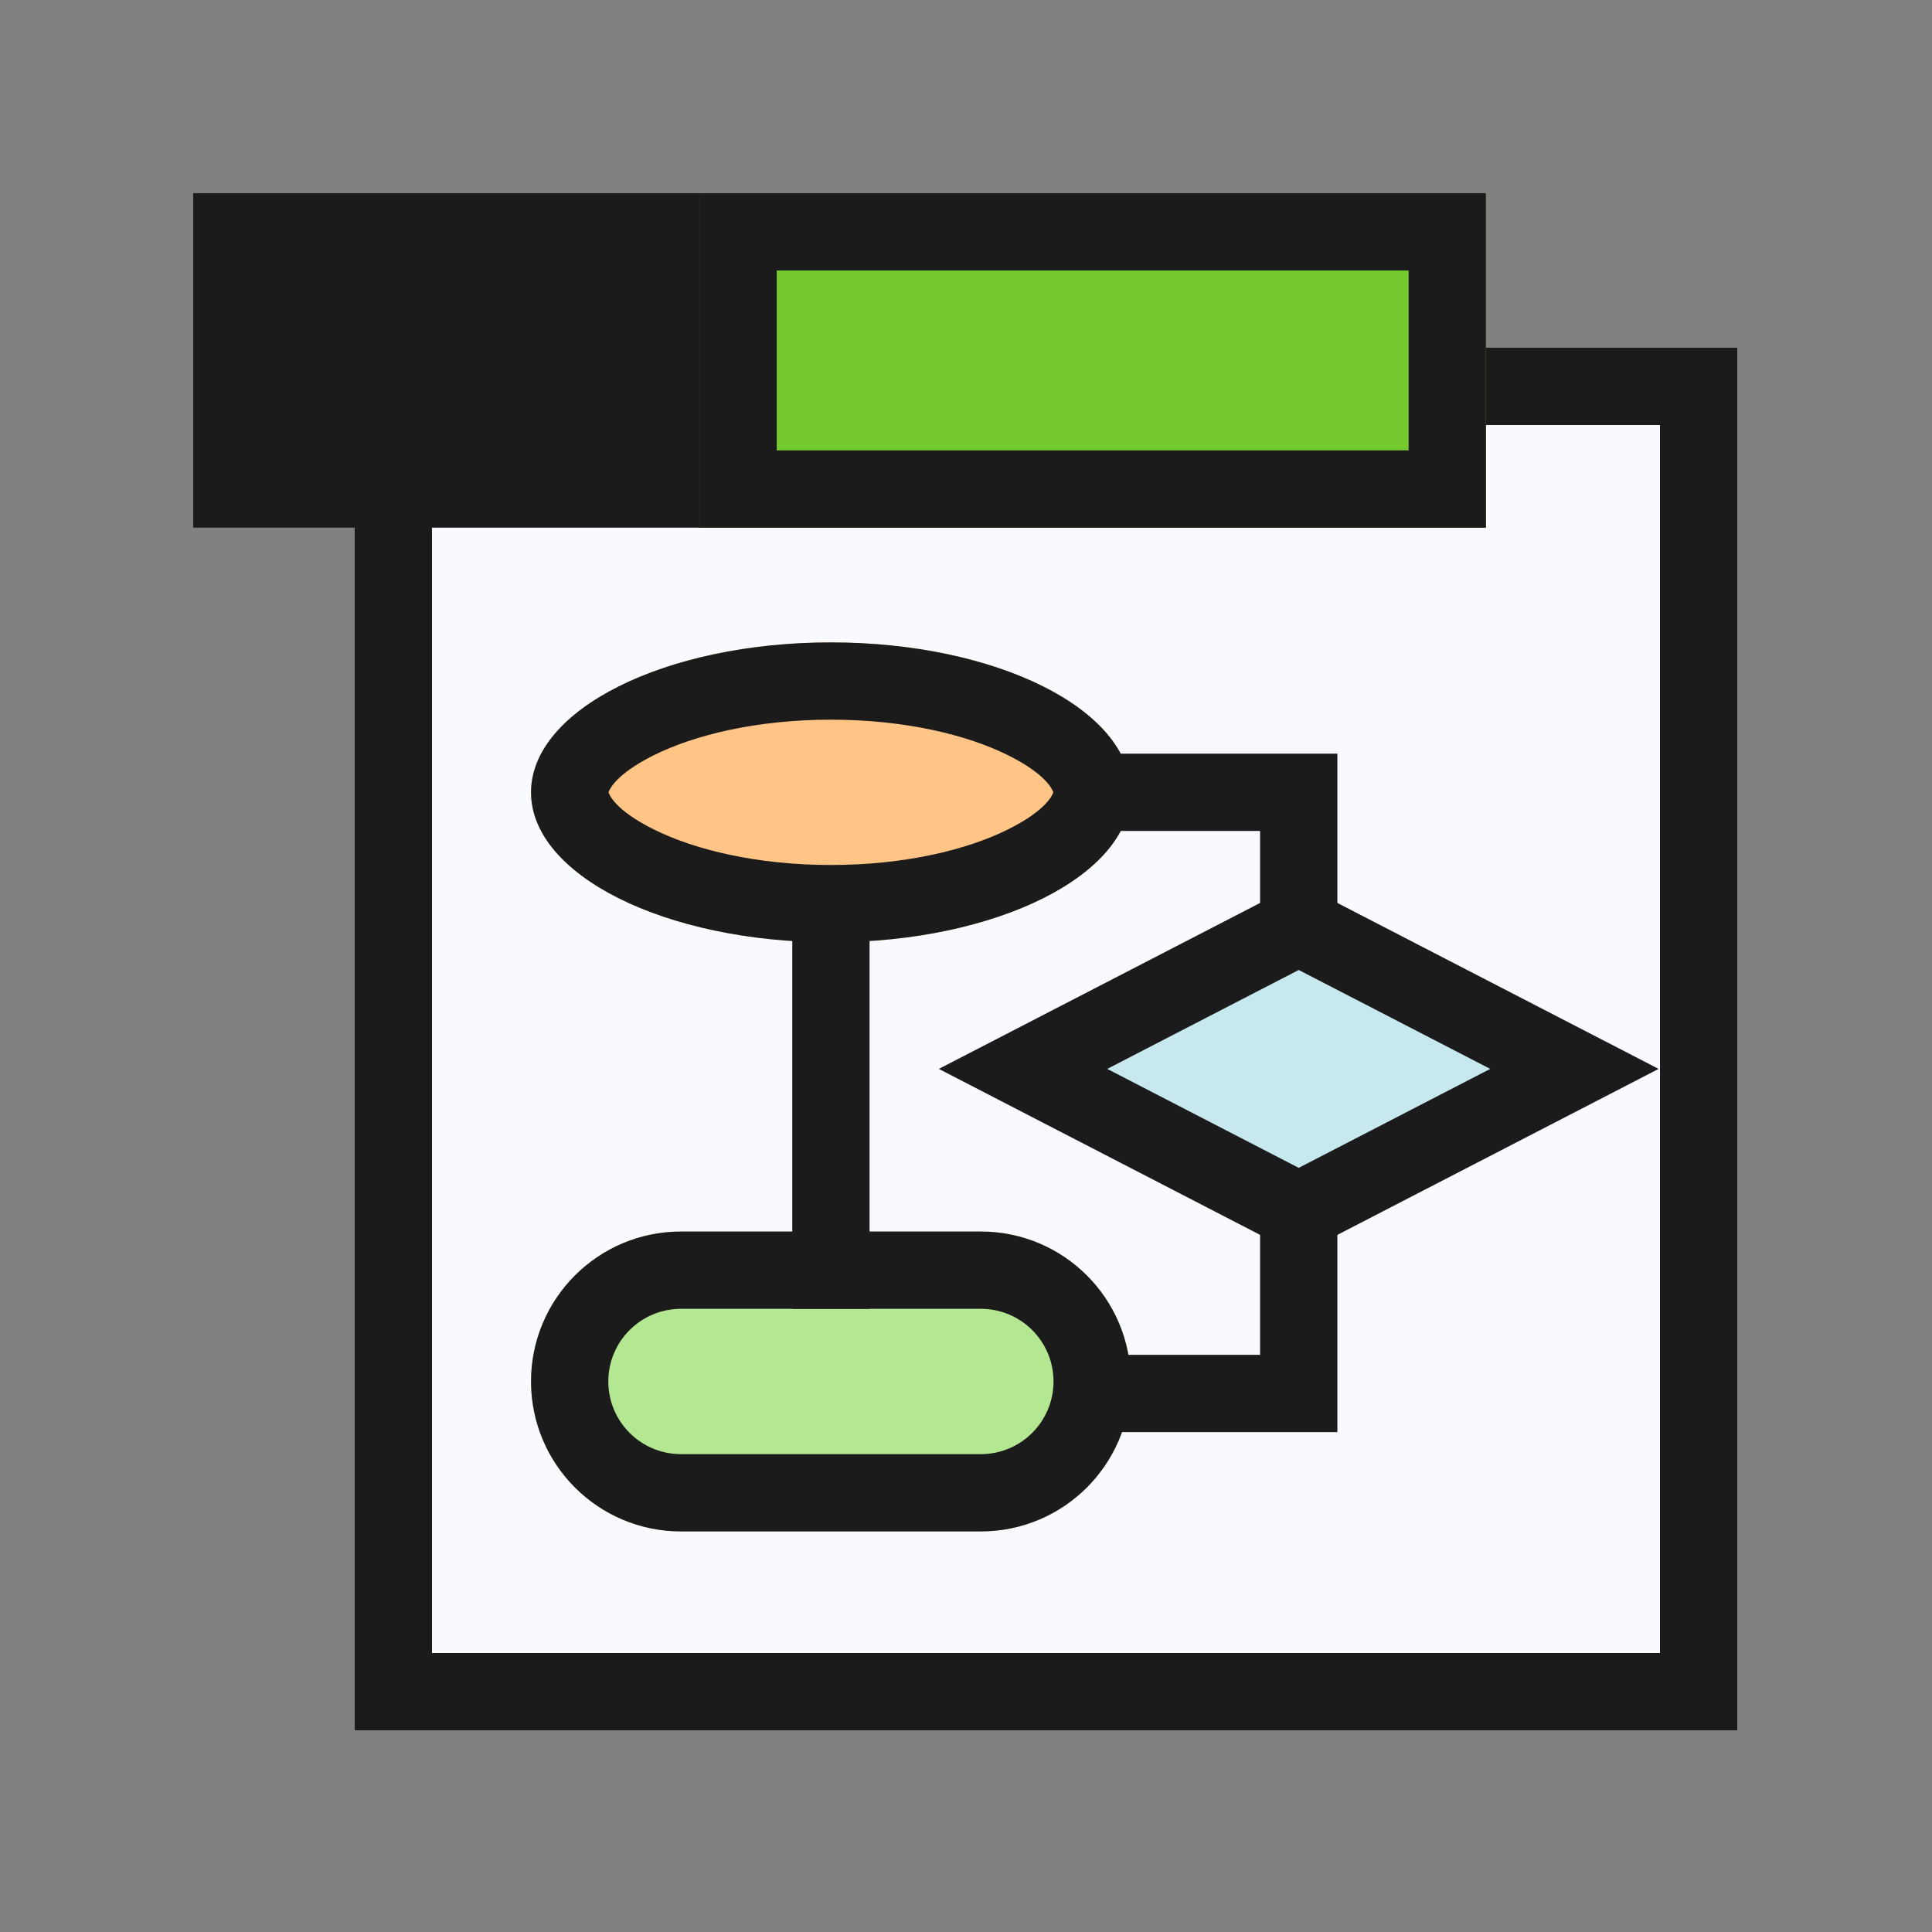 <svg width="50" height="50" viewBox="0 0 50 50" fill="none" xmlns="http://www.w3.org/2000/svg">
<rect x="0" y="0" width="50" height="50" fill="#808080" stroke="none"/>
<path d="M9.18 9H44.96V44.78H9.18V9Z" fill="#F8FAFF"/>
<path fill-rule="evenodd" clip-rule="evenodd" d="M42.96 11H11.18V42.78H42.96V11ZM9.18 9V44.78H44.96V9H9.18Z" fill="#1B1B1B"/>
<path d="M13.743 35.752C13.743 33.609 15.48 31.872 17.623 31.872H25.384C27.527 31.872 29.265 33.609 29.265 35.752C29.265 37.896 27.527 39.633 25.384 39.633H17.623C15.48 39.633 13.743 37.896 13.743 35.752Z" fill="#B4E791"/>
<path fill-rule="evenodd" clip-rule="evenodd" d="M25.384 33.872H17.623C16.585 33.872 15.743 34.714 15.743 35.752C15.743 36.791 16.585 37.633 17.623 37.633H25.384C26.423 37.633 27.265 36.791 27.265 35.752C27.265 34.714 26.423 33.872 25.384 33.872ZM17.623 31.872C15.48 31.872 13.743 33.609 13.743 35.752C13.743 37.896 15.48 39.633 17.623 39.633H25.384C27.527 39.633 29.265 37.896 29.265 35.752C29.265 33.609 27.527 31.872 25.384 31.872H17.623Z" fill="#1B1B1B"/>
<path d="M29.265 20.506C29.265 22.649 25.79 24.386 21.504 24.386C17.218 24.386 13.743 22.649 13.743 20.506C13.743 18.362 17.218 16.625 21.504 16.625C25.79 16.625 29.265 18.362 29.265 20.506Z" fill="#FFC587"/>
<path fill-rule="evenodd" clip-rule="evenodd" d="M27.26 20.506C27.234 20.432 27.075 20.039 26.097 19.55C25.025 19.014 23.404 18.625 21.504 18.625C19.604 18.625 17.983 19.014 16.91 19.55C15.933 20.039 15.774 20.432 15.748 20.506C15.774 20.579 15.933 20.972 16.91 21.46C17.983 21.997 19.604 22.386 21.504 22.386C23.404 22.386 25.025 21.997 26.097 21.46C27.075 20.972 27.234 20.579 27.26 20.506ZM21.504 24.386C25.79 24.386 29.265 22.649 29.265 20.506C29.265 18.362 25.79 16.625 21.504 16.625C17.218 16.625 13.743 18.362 13.743 20.506C13.743 22.649 17.218 24.386 21.504 24.386Z" fill="#1B1B1B"/>
<path d="M33.611 22.852L42.924 27.663L33.611 32.475L24.298 27.663L33.611 22.852Z" fill="#C7E8EF"/>
<path fill-rule="evenodd" clip-rule="evenodd" d="M33.611 25.103L28.655 27.663L33.611 30.224L38.567 27.663L33.611 25.103ZM33.611 22.852L24.298 27.663L33.611 32.475L42.924 27.663L33.611 22.852Z" fill="#1B1B1B"/>
<path fill-rule="evenodd" clip-rule="evenodd" d="M20.504 33.872L20.504 23.231L22.504 23.231L22.504 33.872L20.504 33.872Z" fill="#1B1B1B"/>
<path fill-rule="evenodd" clip-rule="evenodd" d="M32.611 21.505H28.11V19.505H34.611V24.084H32.611V21.505Z" fill="#1B1B1B"/>
<path fill-rule="evenodd" clip-rule="evenodd" d="M32.611 35.063L32.611 31.165L34.611 31.165L34.611 37.063L28.11 37.063L28.11 35.063L32.611 35.063Z" fill="#1B1B1B"/>
<path d="M5 5H38.455V13.656H5V5Z" fill="#1B1B1B"/>
<path d="M38.455 5H18.101V13.656H38.455V5Z" fill="#73C92D"/>
<path fill-rule="evenodd" clip-rule="evenodd" d="M36.455 7H20.101V11.656H36.455V7ZM38.455 5V13.656H18.101V5H38.455Z" fill="#1B1B1B"/>
</svg>
